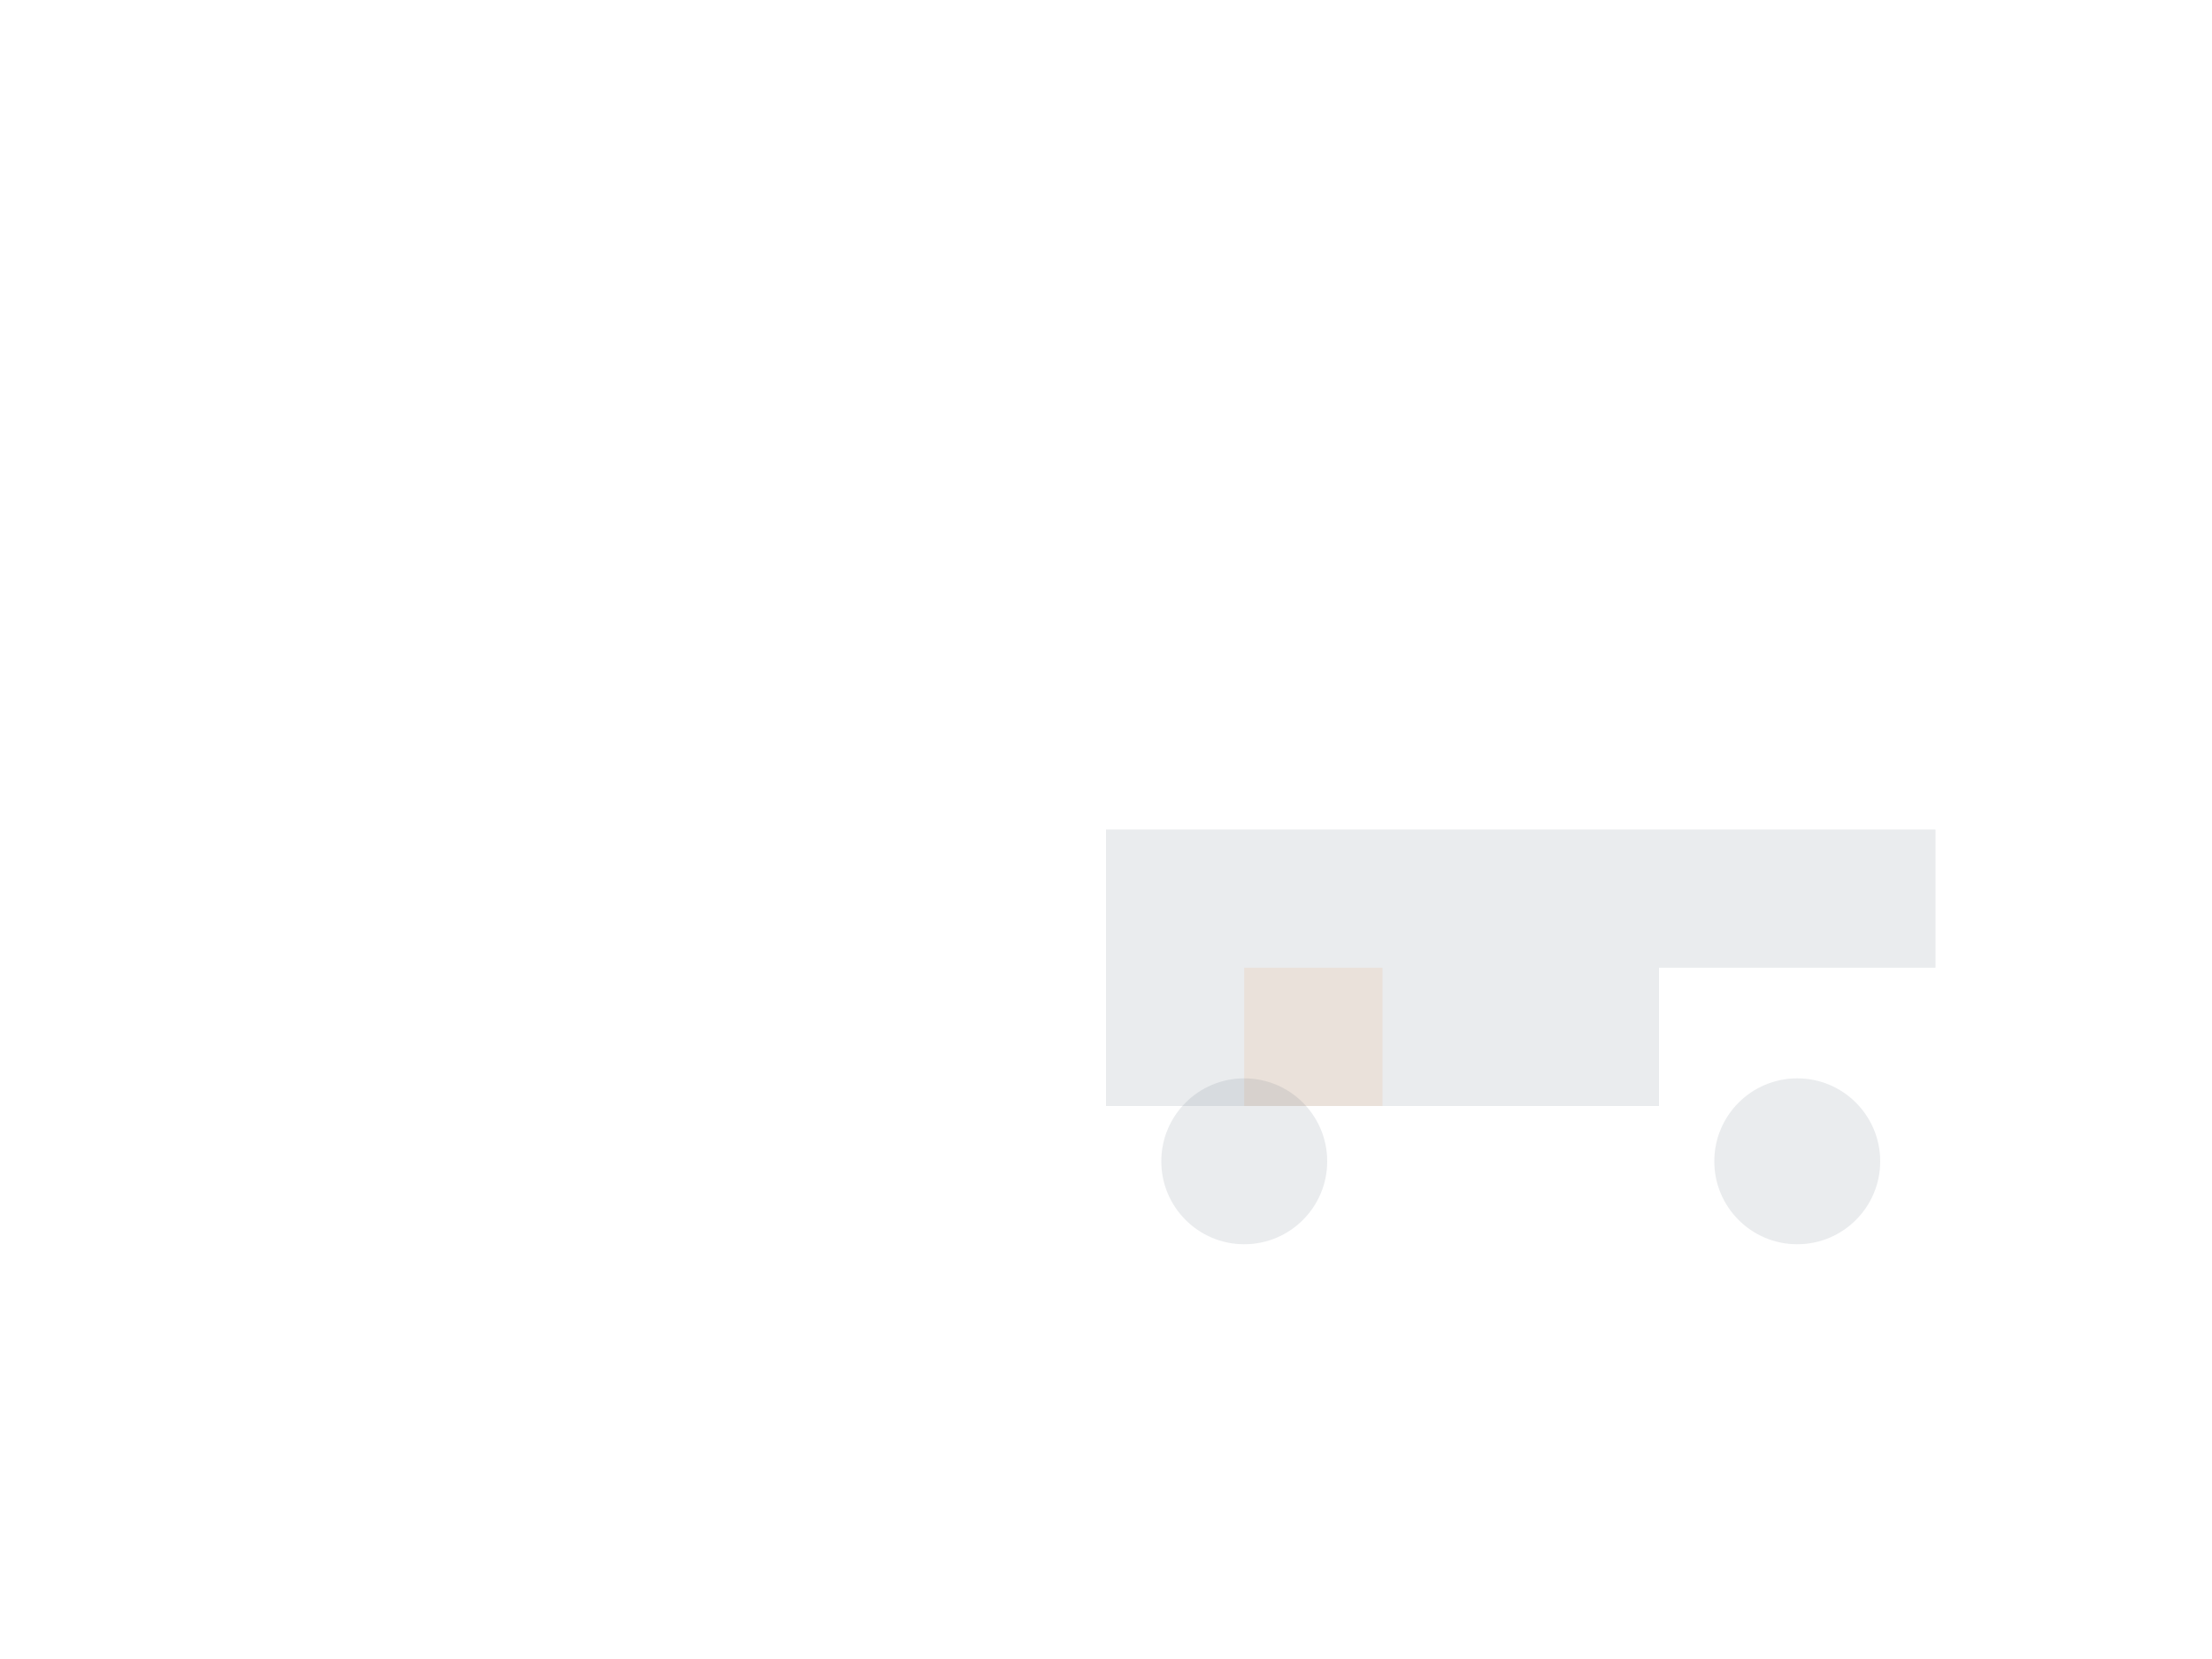 <svg width="800" height="600" viewBox="0 0 800 600" fill="none" xmlns="http://www.w3.org/2000/svg">
  <path d="M600 300 L700 300 L700 350 L600 350 Z" fill="#2C3E50" opacity="0.1"/>
  <path d="M400 300 L600 300 L600 400 L400 400 Z" fill="#2C3E50" opacity="0.1"/>
  <path d="M450 350 L500 350 L500 400 L450 400 Z" fill="#E67E22" opacity="0.1"/>
  <circle cx="450" cy="420" r="30" fill="#2C3E50" opacity="0.1"/>
  <circle cx="650" cy="420" r="30" fill="#2C3E50" opacity="0.1"/>
</svg>
